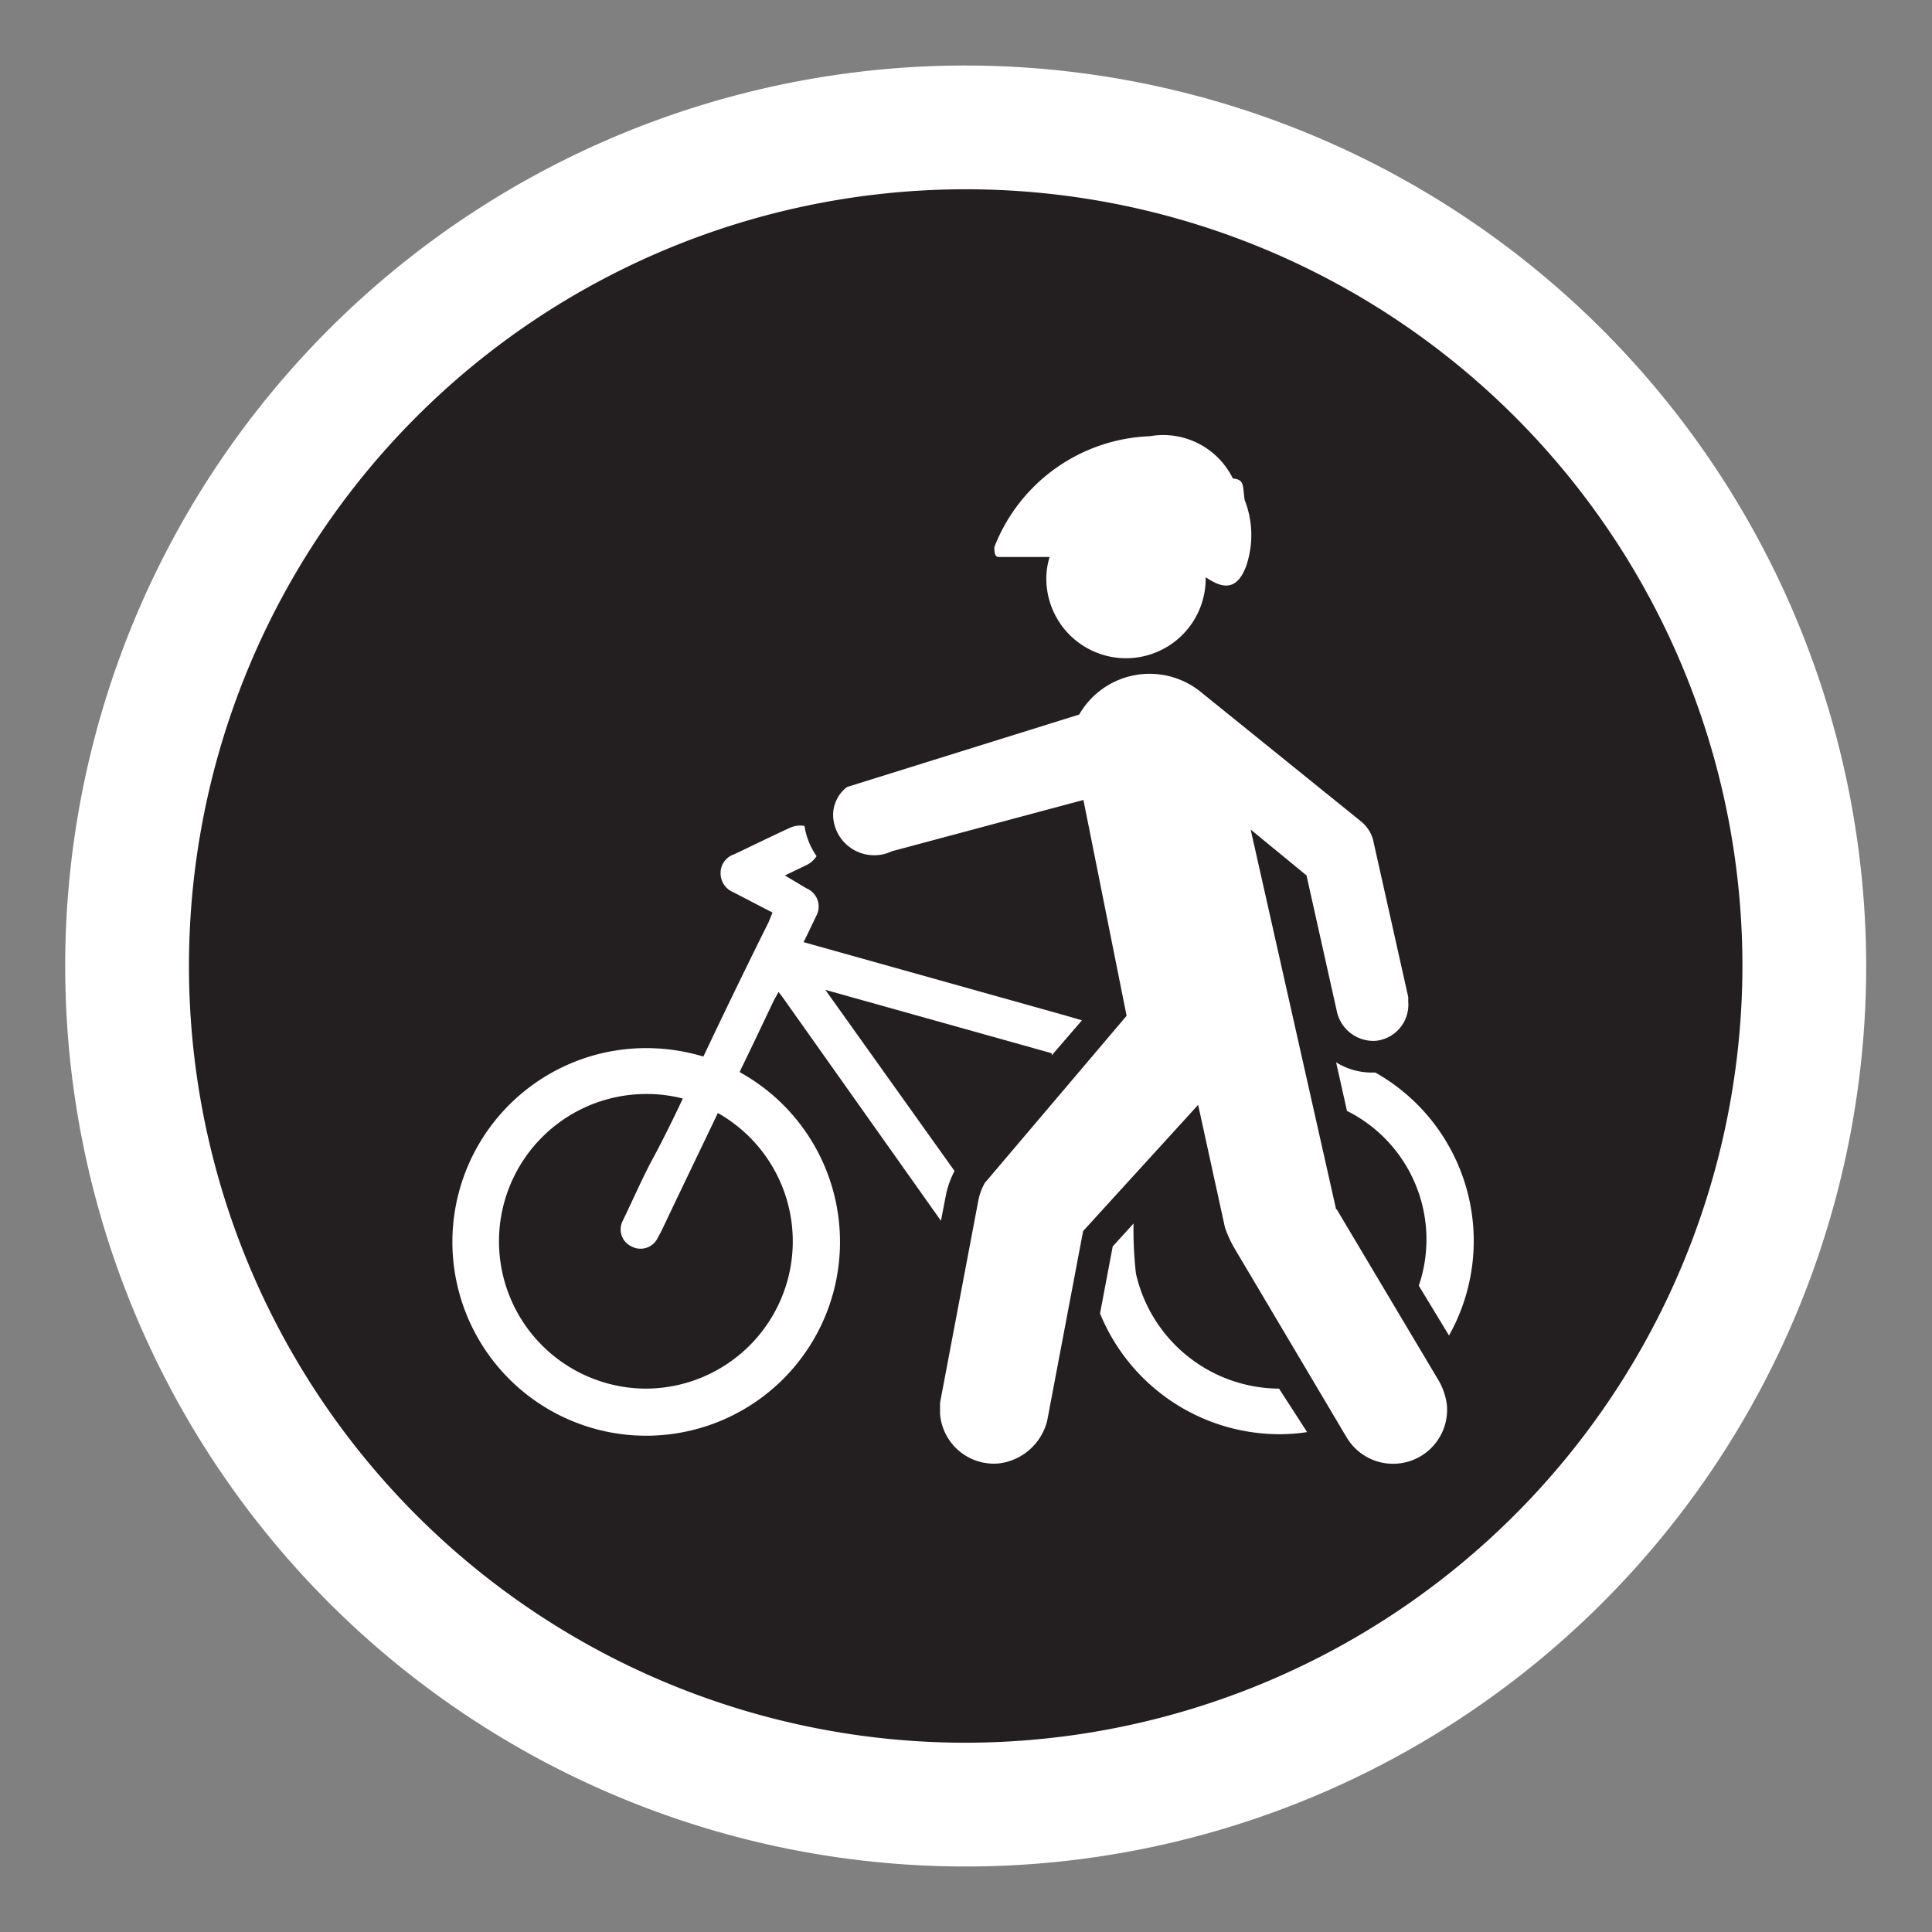 <svg id="Layer_1" data-name="Layer 1" xmlns="http://www.w3.org/2000/svg" viewBox="0 0 64 64"><rect x="0" y="0" width="64" height="64" fill="#808080" stroke="none"/><defs><style>.cls-1{fill:#231f20;}.cls-2{fill:#fff;}</style></defs><title>Artboard 1 copy 5</title><path class="cls-1" d="M32.91,60.1A28.1,28.1,0,1,0,4.81,32a28.1,28.1,0,0,0,28.1,28.1Z"/><path class="cls-2" d="M32,2.17A29.83,29.83,0,1,0,61.82,32,29.86,29.86,0,0,0,32,2.17Zm0,55.56A25.73,25.73,0,1,1,57.72,32,25.76,25.76,0,0,1,32,57.73Z"/><path class="cls-2" d="M45.56,35.53h-.12a2.23,2.23,0,0,1-1.18-.34l.36,1.61A4.76,4.76,0,0,1,47,42.59l1,1.65a6.4,6.4,0,0,0-2.44-8.71Z"/><path class="cls-2" d="M42.37,46a4.89,4.89,0,0,1-4.74-3.81,12.81,12.81,0,0,1-.08-1.66l-.69.76-.42,2.22a6.43,6.43,0,0,0,6,4,6,6,0,0,0,.86-.07Z"/><path class="cls-2" d="M24.51,35.49c.38-.78.75-1.56,1.12-2.34l.16-.29.11.14,5.27,7.44.17-.88a3.06,3.06,0,0,1,.28-.77l-4.28-6,7.5,2.1,0,.07,1-1.16-.51-.15-8.71-2.44c.16-.32.29-.6.42-.87a.65.65,0,0,0-.32-.91L26,29l.71-.34a.84.84,0,0,0,.34-.3,2.36,2.36,0,0,1-.4-1,.83.83,0,0,0-.5.07c-.61.28-1.22.58-1.83.87a.65.65,0,0,0-.45.62.68.68,0,0,0,.43.64l1.29.67-.13.32Q24.35,32.78,23.3,35a6.55,6.55,0,0,0-1.89-.28,6.42,6.42,0,1,0,3.1.8ZM21.41,46a4.88,4.88,0,1,1,0-9.76,4.83,4.83,0,0,1,1.21.15c-.32.68-.65,1.35-1,2s-.66,1.37-1,2.07a.62.62,0,0,0,.3.83.63.63,0,0,0,.85-.25l.14-.26c.62-1.31,1.25-2.61,1.87-3.91A4.88,4.88,0,0,1,21.41,46Z"/><path class="cls-2" d="M44.26,40.06,41.43,27.48,43.28,29l1,4.48a1.24,1.24,0,0,0,1.27,1,1.2,1.2,0,0,0,1.1-1.29l0-.16-1.17-5.23a1.21,1.21,0,0,0-.37-.57L39.75,22.9a2.69,2.69,0,0,0-4,.77l-7.69,2.4a1.17,1.17,0,0,0-.46,1A1.36,1.36,0,0,0,29,28.33a1.3,1.3,0,0,0,.54-.13l6.35-1.7,1.43,7.15-4.7,5.54a2,2,0,0,0-.21.57l-1.27,6.71c0,.14,0,.24,0,.36a1.79,1.79,0,0,0,1.93,1.65,1.88,1.88,0,0,0,1.62-1.42l1.19-6.28,3.81-4.18.89,4.07a4.07,4.07,0,0,0,.36.76l3.66,6.17a1.79,1.79,0,0,0,3.33-1.06,2.18,2.18,0,0,0-.25-.77l-3.4-5.71Zm-2.95-21.4a3.17,3.17,0,0,0-.08-2.1c-.07-.49,0-.67-.39-.71a2.57,2.57,0,0,0-2.75-1.4,5.76,5.76,0,0,0-5.15,3.67c0,.14,0,.34.15.33h1.68a2.45,2.45,0,0,0-.1.94,2.64,2.64,0,0,0,5.27-.27c.54.37,1.05.5,1.37-.45Z"/></svg>